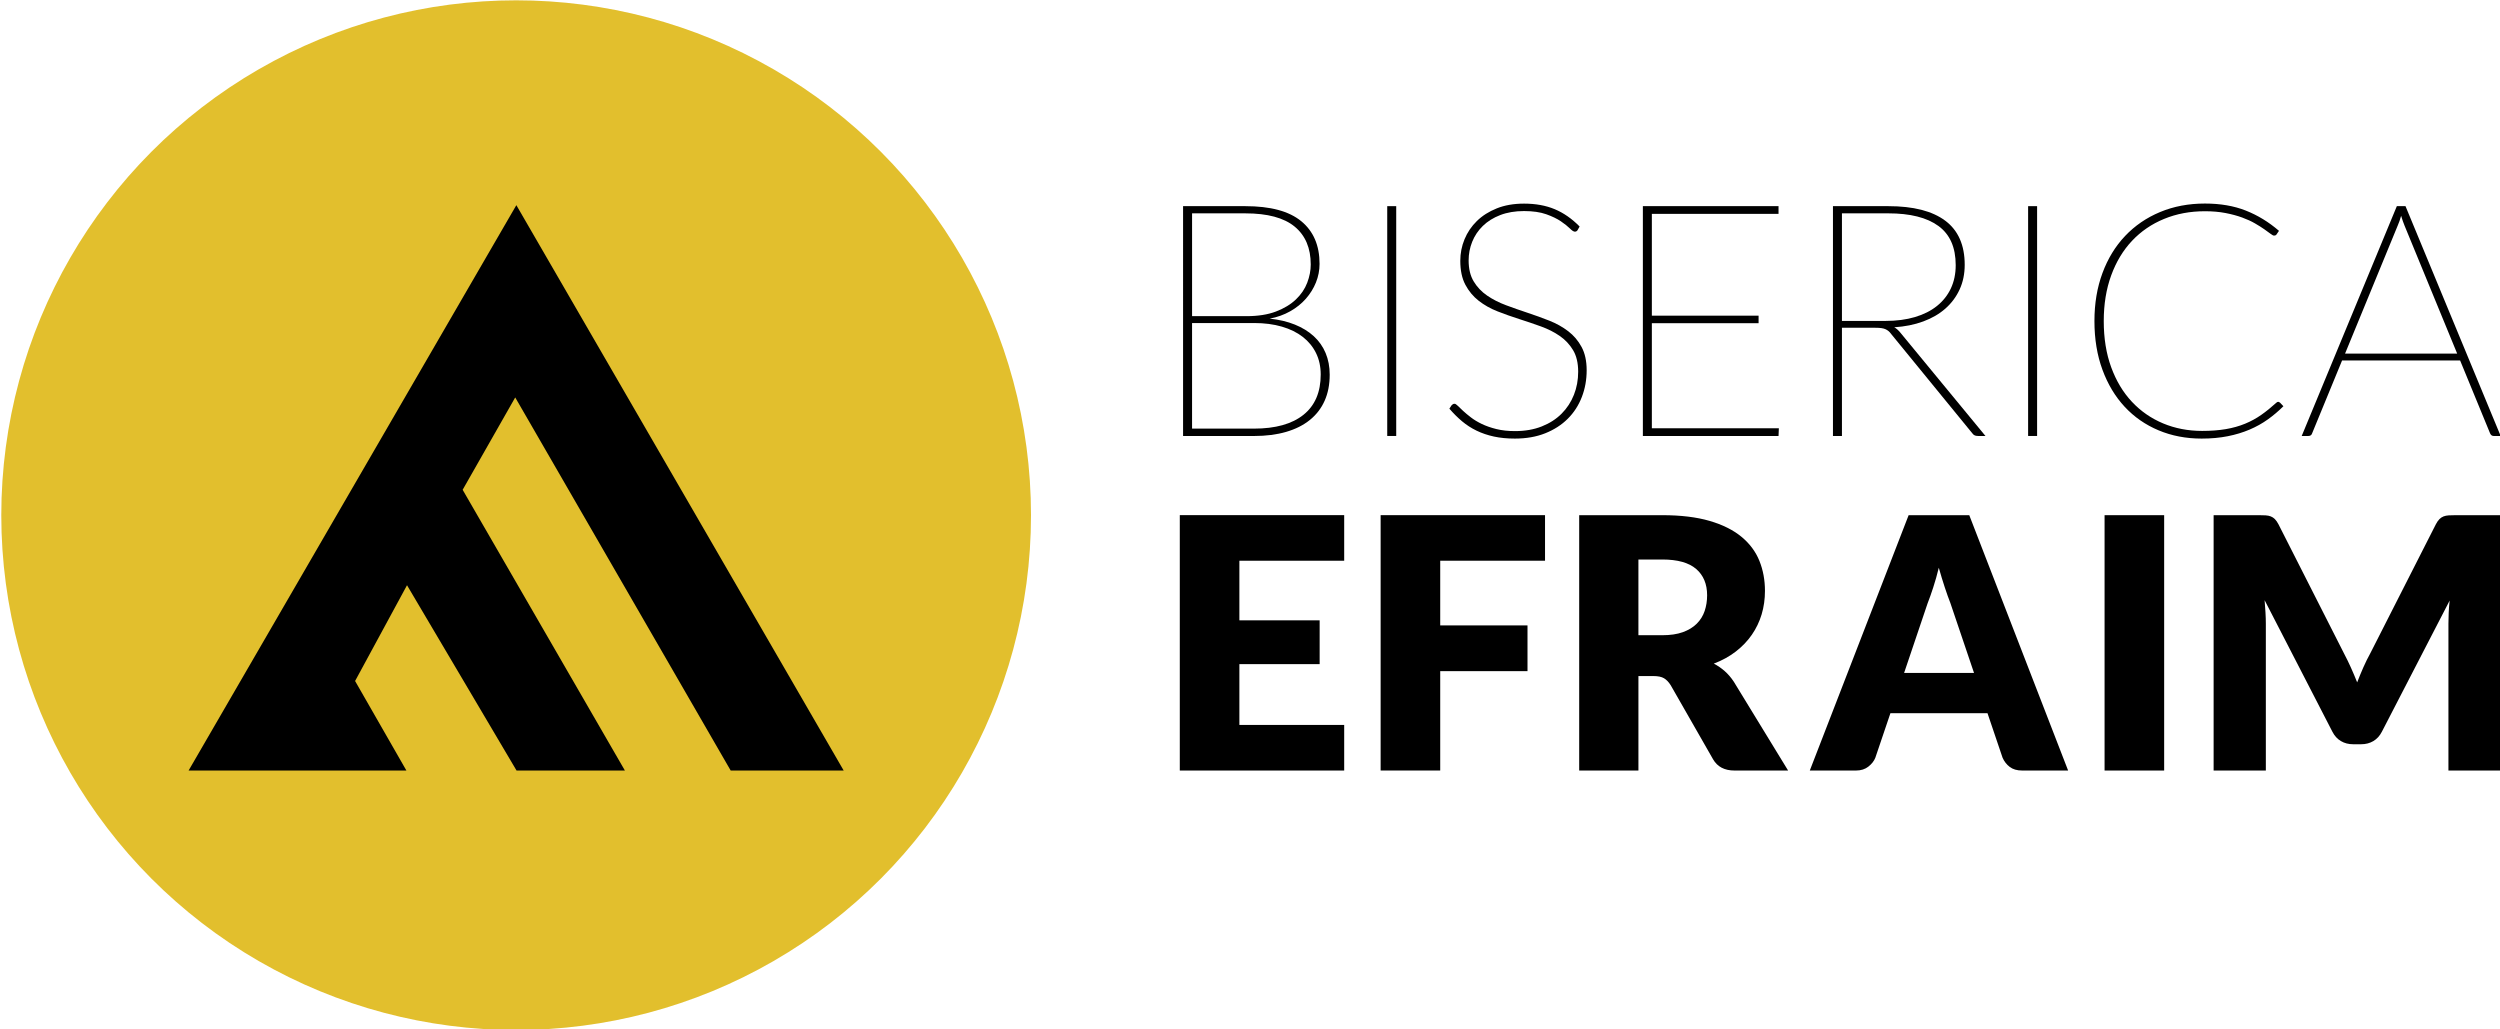 <?xml version="1.0" encoding="utf-8"?>
<!-- Generator: Adobe Illustrator 27.9.4, SVG Export Plug-In . SVG Version: 9.03 Build 54784)  -->
<svg version="1.1" id="Layer_1" xmlns="http://www.w3.org/2000/svg" xmlns:xlink="http://www.w3.org/1999/xlink" x="0px" y="0px"
	 viewBox="170 750 1700 700" xml:space="preserve">
<style type="text/css">
	.st0{fill:#E2BF2D;}
</style>
<circle class="st0" cx="520.98" cy="1100.32" r="350.1"/>
<polyline points="298.25,1273.96 446.35,1273.96 411.46,1213.08 446.77,1147.95 521.25,1273.96 594.93,1273.96 484.6,1083.06 
	520.35,1020.26 666.87,1273.96 743.71,1273.96 521.12,889.51 "/>
<g>
	<path d="M1012.78,1131.3v40.52h54.58v29.79h-54.58v41.35h71.27v30.99H972.26v-173.64h111.79v30.98H1012.78z"/>
	<path d="M1149.35,1131.3v43.98h59.35v31.1h-59.35v67.57h-40.52v-173.64h111.79v30.98H1149.35z"/>
	<path d="M1385.91,1273.96h-36.47c-6.75,0-11.6-2.54-14.54-7.63l-28.84-50.41c-1.35-2.14-2.86-3.71-4.53-4.71
		c-1.67-0.99-4.05-1.49-7.15-1.49h-10.25v64.24h-40.28v-173.64h56.49c12.55,0,23.26,1.29,32.12,3.87
		c8.86,2.58,16.09,6.18,21.69,10.79c5.6,4.61,9.67,10.05,12.21,16.33c2.54,6.28,3.81,13.11,3.81,20.5c0,5.64-0.76,10.96-2.26,15.97
		c-1.51,5.01-3.74,9.63-6.67,13.88c-2.94,4.25-6.58,8.04-10.9,11.38c-4.33,3.34-9.32,6.08-14.96,8.22c2.62,1.35,5.08,3.04,7.39,5.06
		c2.3,2.03,4.37,4.43,6.2,7.21L1385.91,1273.96z M1300.34,1181.95c5.48,0,10.15-0.69,14-2.08c3.85-1.39,7.01-3.32,9.47-5.78
		c2.46-2.46,4.25-5.34,5.36-8.64c1.11-3.3,1.67-6.85,1.67-10.67c0-7.63-2.48-13.59-7.45-17.88c-4.97-4.29-12.65-6.44-23.06-6.44
		h-16.21v51.48H1300.34z"/>
	<path d="M1576.32,1273.96h-31.22c-3.5,0-6.32-0.81-8.46-2.44c-2.14-1.63-3.77-3.71-4.89-6.26l-10.25-30.27h-66.02l-10.25,30.27
		c-0.88,2.23-2.44,4.23-4.71,6.02c-2.26,1.79-5.07,2.68-8.4,2.68h-31.46l67.21-173.64h41.23L1576.32,1273.96z M1512.33,1207.58
		l-16.09-47.55c-1.19-3.02-2.46-6.57-3.81-10.67c-1.35-4.09-2.7-8.52-4.05-13.29c-1.19,4.85-2.46,9.34-3.81,13.47
		c-1.35,4.13-2.62,7.71-3.81,10.73l-15.97,47.31H1512.33z"/>
	<path d="M1641.63,1273.96h-40.52v-173.64h40.52V1273.96z"/>
	<path d="M1870.44,1100.32v173.64h-35.51v-99.87c0-2.3,0.06-4.81,0.18-7.51c0.12-2.7,0.34-5.44,0.66-8.22l-46.12,89.26
		c-1.43,2.78-3.36,4.89-5.78,6.32c-2.42,1.43-5.18,2.15-8.28,2.15h-5.48c-3.1,0-5.86-0.71-8.28-2.15c-2.42-1.43-4.35-3.53-5.78-6.32
		l-46.12-89.5c0.24,2.86,0.44,5.66,0.6,8.4c0.16,2.74,0.24,5.26,0.24,7.57v99.87h-35.51v-173.64h30.75c1.75,0,3.28,0.04,4.59,0.12
		c1.31,0.08,2.48,0.32,3.52,0.71c1.03,0.4,1.97,1.01,2.8,1.85c0.83,0.83,1.65,2.01,2.44,3.52l44.69,88.07
		c1.59,3.02,3.12,6.16,4.59,9.42c1.47,3.26,2.88,6.6,4.23,10.01c1.35-3.5,2.76-6.91,4.23-10.25c1.47-3.34,3.04-6.51,4.71-9.53
		l44.57-87.71c0.79-1.51,1.61-2.68,2.44-3.52c0.83-0.83,1.77-1.45,2.8-1.85c1.03-0.4,2.21-0.63,3.52-0.71
		c1.31-0.08,2.84-0.12,4.59-0.12H1870.44z"/>
</g>
<g>
	<path d="M1016.84,890.19c17.04,0,29.71,3.41,38.01,10.23c8.3,6.82,12.45,16.49,12.45,29.01c0,4.37-0.82,8.58-2.44,12.62
		c-1.63,4.04-3.91,7.72-6.84,11.06c-2.93,3.33-6.48,6.19-10.67,8.56c-4.19,2.37-8.84,4.04-13.95,5c6.37,0.67,12.08,2.02,17.12,4.06
		c5.04,2.04,9.32,4.67,12.84,7.89c3.52,3.22,6.21,7.04,8.06,11.45c1.85,4.41,2.78,9.32,2.78,14.73c0,6.67-1.15,12.58-3.45,17.73
		c-2.3,5.15-5.65,9.5-10.06,13.06c-4.41,3.56-9.8,6.26-16.17,8.11c-6.37,1.85-13.64,2.78-21.79,2.78h-48.24V890.19H1016.84z
		 M980.61,895.08v69.91h37.01c7.85,0,14.54-1.06,20.06-3.17c5.52-2.11,10.04-4.85,13.56-8.22c3.52-3.37,6.08-7.15,7.67-11.34
		c1.59-4.19,2.39-8.32,2.39-12.39c0-11.19-3.65-19.78-10.95-25.79c-7.3-6-18.47-9-33.51-9H980.61z M1022.73,1041.46
		c14.6,0,25.81-3.13,33.62-9.39c7.82-6.26,11.73-15.39,11.73-27.4c0-5.41-1.06-10.26-3.17-14.56c-2.11-4.3-5.11-7.96-9-11
		c-3.89-3.04-8.63-5.37-14.23-7c-5.6-1.63-11.88-2.45-18.84-2.45h-42.24v71.8H1022.73z"/>
	<path d="M1119.43,1046.46h-6.11V890.19h6.11V1046.46z"/>
	<path d="M1242.8,906.42c-0.44,0.74-1.07,1.11-1.89,1.11c-0.82,0-1.94-0.72-3.39-2.17c-1.45-1.44-3.47-3.06-6.06-4.83
		c-2.6-1.78-5.93-3.39-10-4.84c-4.08-1.44-9.11-2.17-15.12-2.17c-6.08,0-11.47,0.91-16.17,2.72c-4.71,1.82-8.65,4.28-11.84,7.39
		c-3.19,3.11-5.59,6.69-7.22,10.73c-1.63,4.04-2.44,8.28-2.44,12.73c0,5.71,1.15,10.47,3.45,14.28c2.3,3.82,5.33,7.02,9.11,9.61
		c3.78,2.59,8.06,4.78,12.84,6.56c4.78,1.78,9.69,3.5,14.73,5.17c5.04,1.67,9.95,3.45,14.73,5.34c4.78,1.89,9.06,4.28,12.84,7.17
		c3.78,2.89,6.82,6.47,9.11,10.73c2.3,4.26,3.45,9.54,3.45,15.84c0,6.45-1.09,12.5-3.28,18.17c-2.19,5.67-5.37,10.6-9.56,14.78
		c-4.19,4.19-9.3,7.48-15.34,9.89c-6.04,2.41-12.91,3.61-20.62,3.61c-5.26,0-10.02-0.46-14.28-1.39s-8.19-2.26-11.78-4
		c-3.59-1.74-6.89-3.87-9.89-6.39c-3-2.52-5.87-5.37-8.61-8.56l1.44-2.22c0.37-0.37,0.68-0.65,0.95-0.83
		c0.26-0.18,0.65-0.28,1.17-0.28c0.52,0,1.24,0.46,2.17,1.39c0.93,0.93,2.13,2.07,3.61,3.45c1.48,1.37,3.26,2.85,5.34,4.45
		c2.07,1.59,4.54,3.08,7.39,4.45c2.85,1.37,6.15,2.52,9.89,3.45c3.74,0.93,7.98,1.39,12.73,1.39c6.74,0,12.78-1.06,18.12-3.17
		c5.34-2.11,9.84-5,13.5-8.67c3.67-3.67,6.46-7.95,8.39-12.84c1.93-4.89,2.89-10.11,2.89-15.67c0-5.93-1.15-10.82-3.45-14.67
		c-2.3-3.85-5.32-7.08-9.06-9.67c-3.74-2.59-8.02-4.76-12.84-6.5c-4.82-1.74-9.73-3.41-14.73-5c-5-1.59-9.91-3.33-14.73-5.22
		c-4.82-1.89-9.1-4.3-12.84-7.22c-3.74-2.93-6.76-6.56-9.06-10.89c-2.3-4.33-3.45-9.76-3.45-16.28c0-5.11,0.96-10,2.89-14.67
		c1.93-4.67,4.72-8.8,8.39-12.39c3.67-3.59,8.19-6.46,13.56-8.61c5.37-2.15,11.54-3.22,18.51-3.22c7.85,0,14.8,1.26,20.84,3.78
		c6.04,2.52,11.69,6.45,16.95,11.78L1242.8,906.42z"/>
	<path d="M1379.62,1041.24l-0.22,5.22h-92.25V890.19h92.25v5.22h-86.14v69.24h72.58v5.11h-72.58v71.47H1379.62z"/>
	<path d="M1520.11,1046.46h-5c-0.82,0-1.54-0.11-2.17-0.33c-0.63-0.22-1.24-0.74-1.83-1.56l-55.13-67.47c-0.59-0.81-1.2-1.48-1.83-2
		c-0.63-0.52-1.33-0.94-2.11-1.28c-0.78-0.33-1.71-0.57-2.78-0.72c-1.07-0.15-2.39-0.22-3.95-0.22h-22.79v73.58h-6.11V890.19h37.68
		c16.97,0,29.86,3.3,38.68,9.89c8.82,6.6,13.23,16.6,13.23,30.01c0,6.15-1.15,11.73-3.45,16.73c-2.3,5-5.52,9.34-9.67,13
		c-4.15,3.67-9.19,6.6-15.12,8.78c-5.93,2.19-12.49,3.5-19.67,3.95c1.33,0.74,2.63,1.85,3.89,3.33L1520.11,1046.46z M1422.52,968.22
		h29.79c7.34,0,13.95-0.87,19.84-2.61c5.89-1.74,10.89-4.26,15-7.56c4.11-3.3,7.26-7.28,9.45-11.95c2.18-4.67,3.28-9.93,3.28-15.78
		c0-12.08-3.93-20.97-11.78-26.68c-7.85-5.71-19.19-8.56-34.01-8.56h-31.57V968.22z"/>
	<path d="M1555.23,1046.46h-6.11V890.19h6.11V1046.46z"/>
	<path d="M1719.17,1023.23c0.3,0,0.7,0.19,1.22,0.56l2.33,2.44c-3.26,3.26-6.78,6.24-10.56,8.95c-3.78,2.71-7.93,5.02-12.45,6.95
		c-4.52,1.93-9.47,3.43-14.84,4.5c-5.37,1.07-11.28,1.61-17.73,1.61c-10.6,0-20.36-1.87-29.29-5.61
		c-8.93-3.74-16.62-9.08-23.06-16.01c-6.45-6.93-11.49-15.32-15.12-25.18c-3.63-9.85-5.45-20.9-5.45-33.12
		c0-11.93,1.81-22.8,5.45-32.62c3.63-9.82,8.76-18.23,15.39-25.23c6.63-7,14.56-12.43,23.79-16.28c9.22-3.85,19.39-5.78,30.51-5.78
		c10.45,0,19.71,1.59,27.79,4.78c8.08,3.19,15.6,7.78,22.56,13.78l-1.67,2.45c-0.3,0.52-0.89,0.78-1.78,0.78
		c-0.44,0-1.2-0.41-2.28-1.22c-1.07-0.81-2.48-1.83-4.22-3.06c-1.74-1.22-3.85-2.56-6.34-4c-2.48-1.45-5.39-2.78-8.72-4
		c-3.34-1.22-7.11-2.24-11.34-3.06c-4.22-0.81-8.89-1.22-14-1.22c-10.08,0-19.34,1.74-27.79,5.22c-8.45,3.48-15.71,8.45-21.78,14.89
		c-6.08,6.45-10.8,14.28-14.17,23.51c-3.37,9.23-5.06,19.58-5.06,31.07c0,11.71,1.68,22.17,5.06,31.4
		c3.37,9.23,8.06,17.04,14.06,23.45c6,6.41,13.08,11.32,21.23,14.73c8.15,3.41,17.01,5.11,26.56,5.11c6,0,11.37-0.41,16.12-1.22
		c4.74-0.81,9.09-2.04,13.06-3.67c3.96-1.63,7.63-3.63,11-6c3.37-2.37,6.72-5.07,10.06-8.11
		C1718.24,1023.49,1718.73,1023.23,1719.17,1023.23z"/>
	<path d="M1870.44,1046.46h-4.78c-1.11,0-1.93-0.63-2.45-1.89l-20.34-49.46h-80.25l-20.34,49.46c-0.37,1.26-1.22,1.89-2.56,1.89
		h-4.56l64.69-156.27h5.89L1870.44,1046.46z M1840.88,990.45l-35.79-87.03c-0.82-2-1.59-4.22-2.33-6.67
		c-0.67,2.45-1.44,4.67-2.33,6.67l-35.79,87.03H1840.88z"/>
</g>
</svg>
